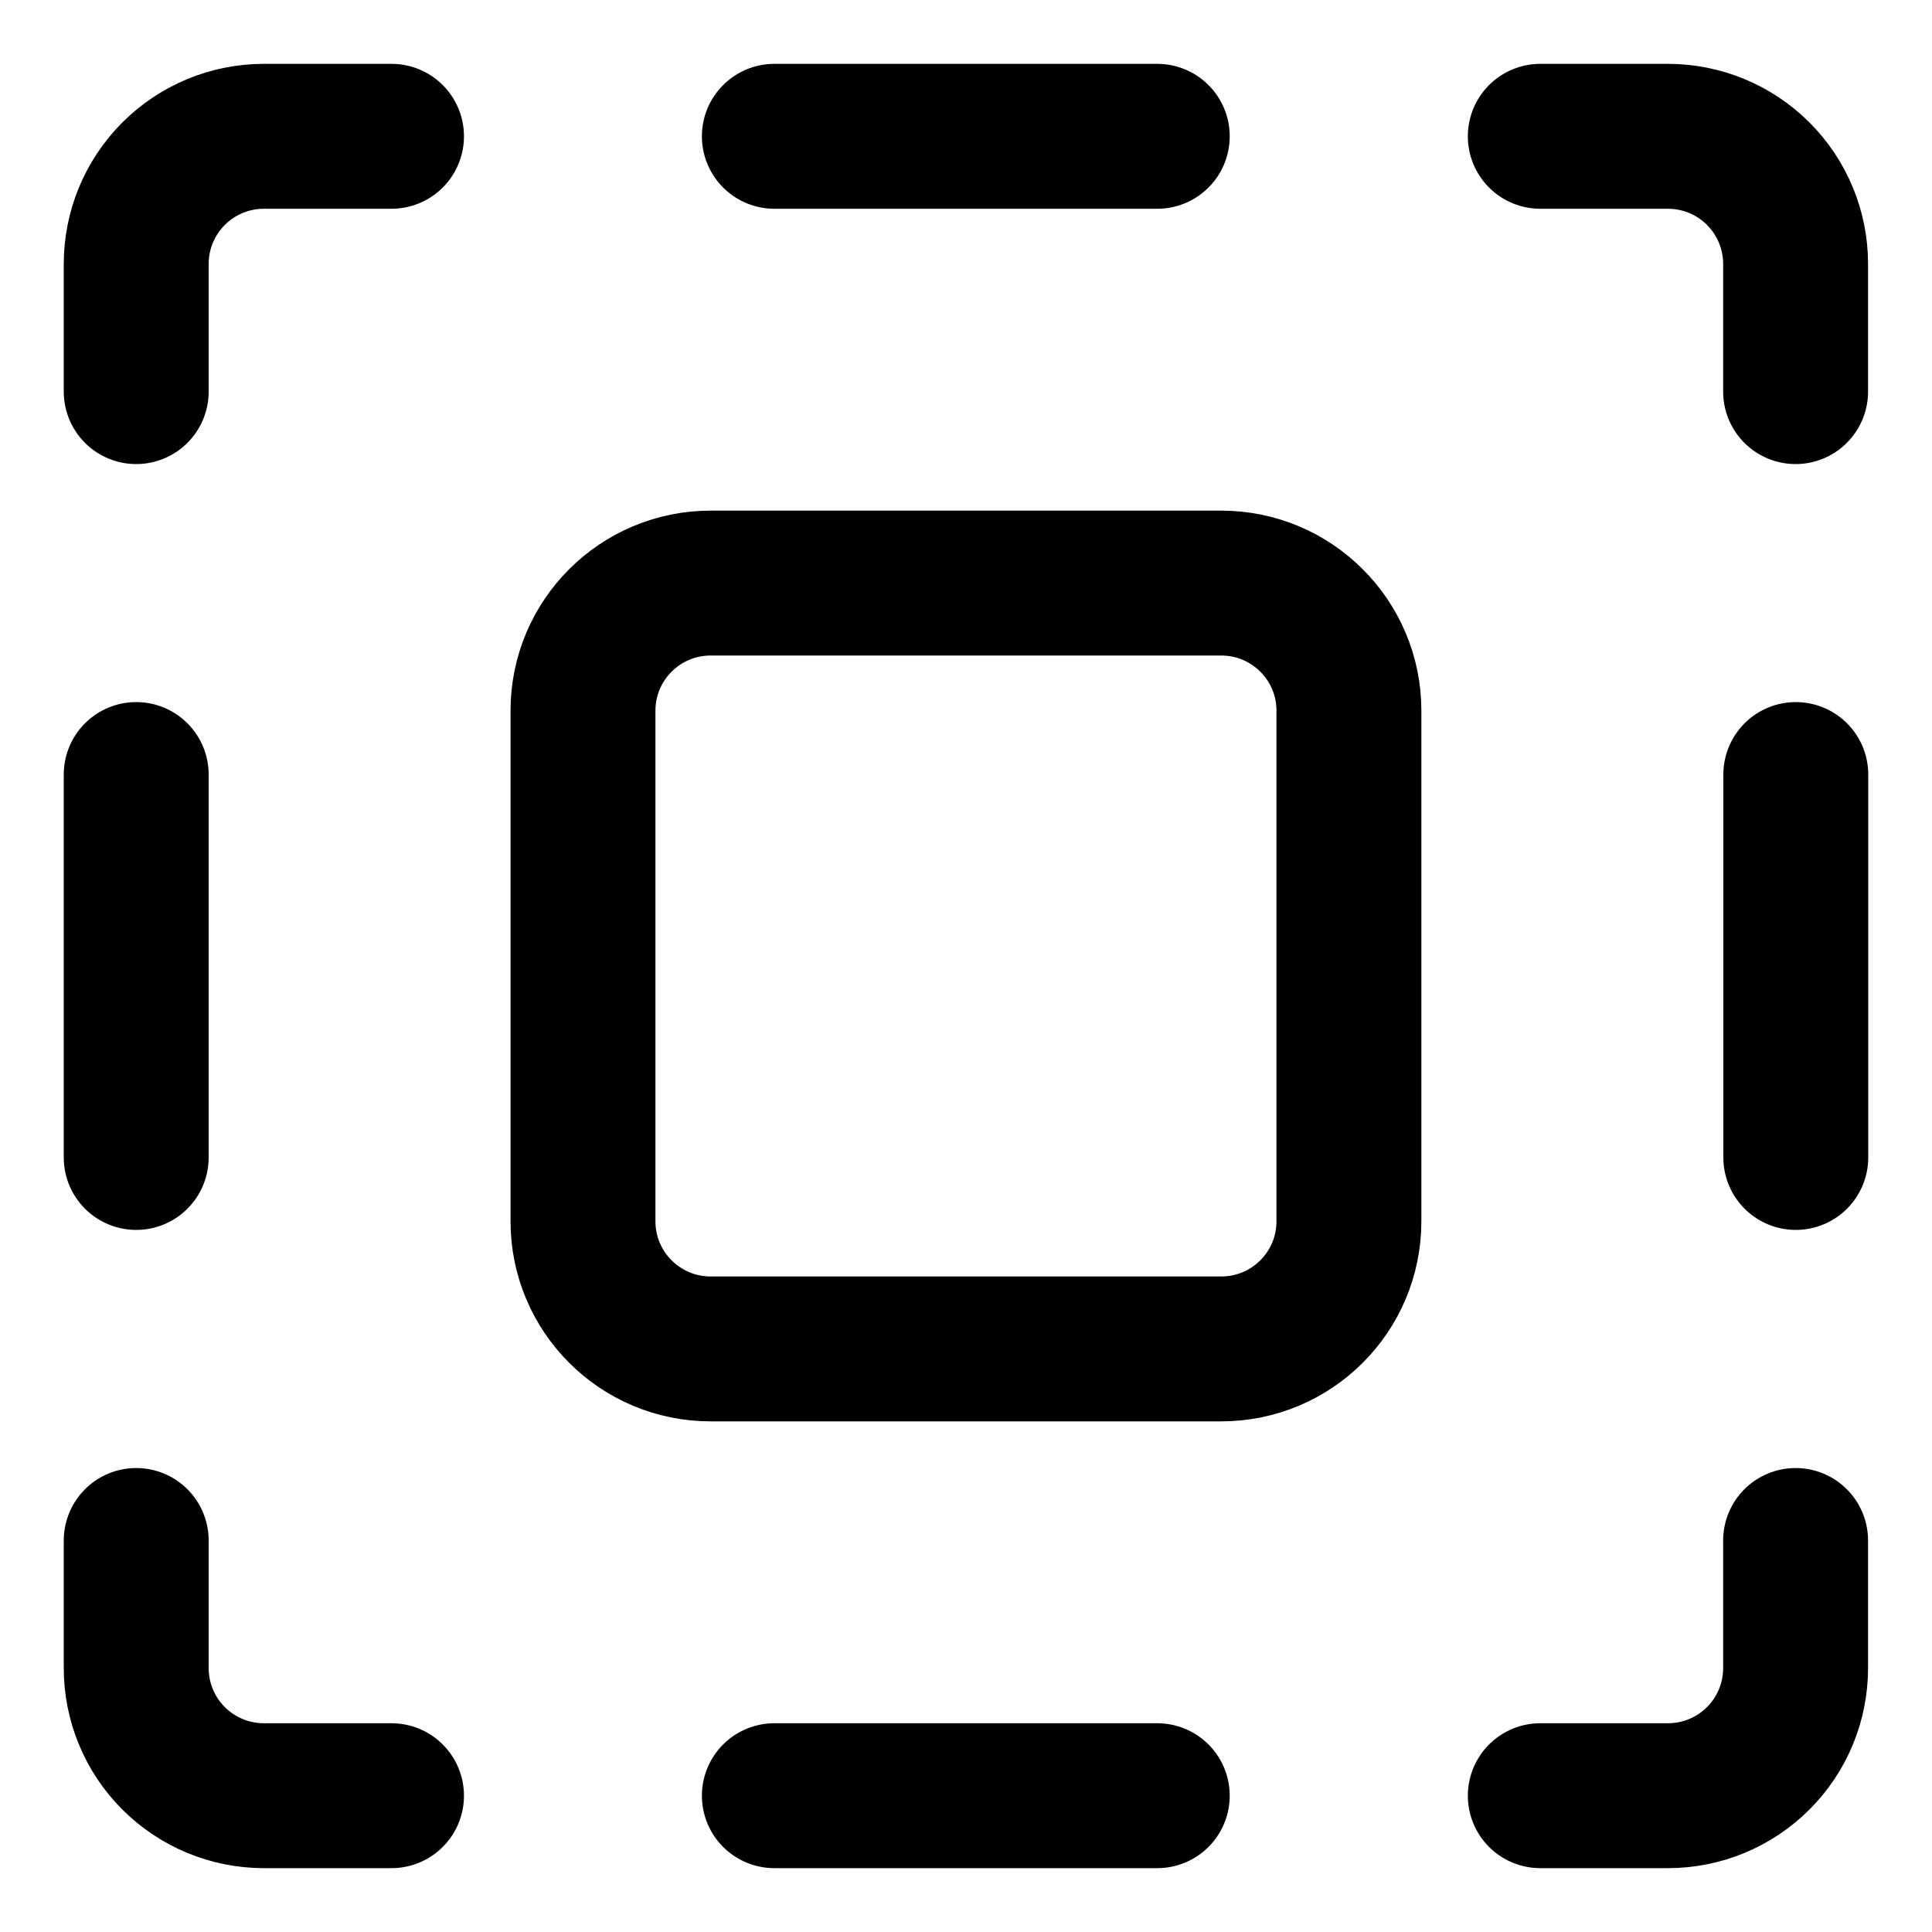 <svg width="20" height="20" viewBox="0 0 20 20" fill="none" xmlns="http://www.w3.org/2000/svg">
<g id="expand-28" clip-path="url(#clip0_47_141087)">
<g id="expand--big-bigger-design-expand-larger-resize-size-square">
<path id="Vector" d="M15.945 1.411H17.267C17.617 1.411 17.953 1.55 18.201 1.798C18.449 2.046 18.588 2.382 18.588 2.732V4.054" stroke="black" stroke-width="1.5" stroke-linecap="round" stroke-linejoin="round"/>
<path id="Vector_2" d="M1.41 4.054V2.732C1.41 2.382 1.549 2.046 1.797 1.798C2.045 1.55 2.381 1.411 2.732 1.411H4.053" stroke="black" stroke-width="1.5" stroke-linecap="round" stroke-linejoin="round"/>
<path id="Vector_3" d="M8.016 1.411H11.98" stroke="black" stroke-width="1.5" stroke-linecap="round" stroke-linejoin="round"/>
<path id="Vector_4" d="M18.59 8.018V11.982" stroke="black" stroke-width="1.5" stroke-linecap="round" stroke-linejoin="round"/>
<path id="Vector_5" d="M1.41 8.018V11.982" stroke="black" stroke-width="1.5" stroke-linecap="round" stroke-linejoin="round"/>
<path id="Vector_6" d="M15.945 18.589H17.267C17.617 18.589 17.953 18.45 18.201 18.202C18.449 17.955 18.588 17.618 18.588 17.268V15.947" stroke="black" stroke-width="1.5" stroke-linecap="round" stroke-linejoin="round"/>
<path id="Vector_7" d="M1.41 15.947V17.268C1.41 17.618 1.549 17.955 1.797 18.202C2.045 18.45 2.381 18.589 2.732 18.589H4.053" stroke="black" stroke-width="1.5" stroke-linecap="round" stroke-linejoin="round"/>
<path id="Vector_8" d="M8.016 18.589H11.98" stroke="black" stroke-width="1.5" stroke-linecap="round" stroke-linejoin="round"/>
<path id="Vector_9" d="M12.642 6.036H7.357C6.627 6.036 6.035 6.627 6.035 7.357V12.643C6.035 13.373 6.627 13.964 7.357 13.964H12.642C13.372 13.964 13.964 13.373 13.964 12.643V7.357C13.964 6.627 13.372 6.036 12.642 6.036Z" stroke="black" stroke-width="1.5" stroke-linecap="round" stroke-linejoin="round"/>
</g>
</g>
<defs>
<clipPath id="clip0_47_141087">
<rect width="20" height="20" fill="white"/>
</clipPath>
</defs>
</svg>
